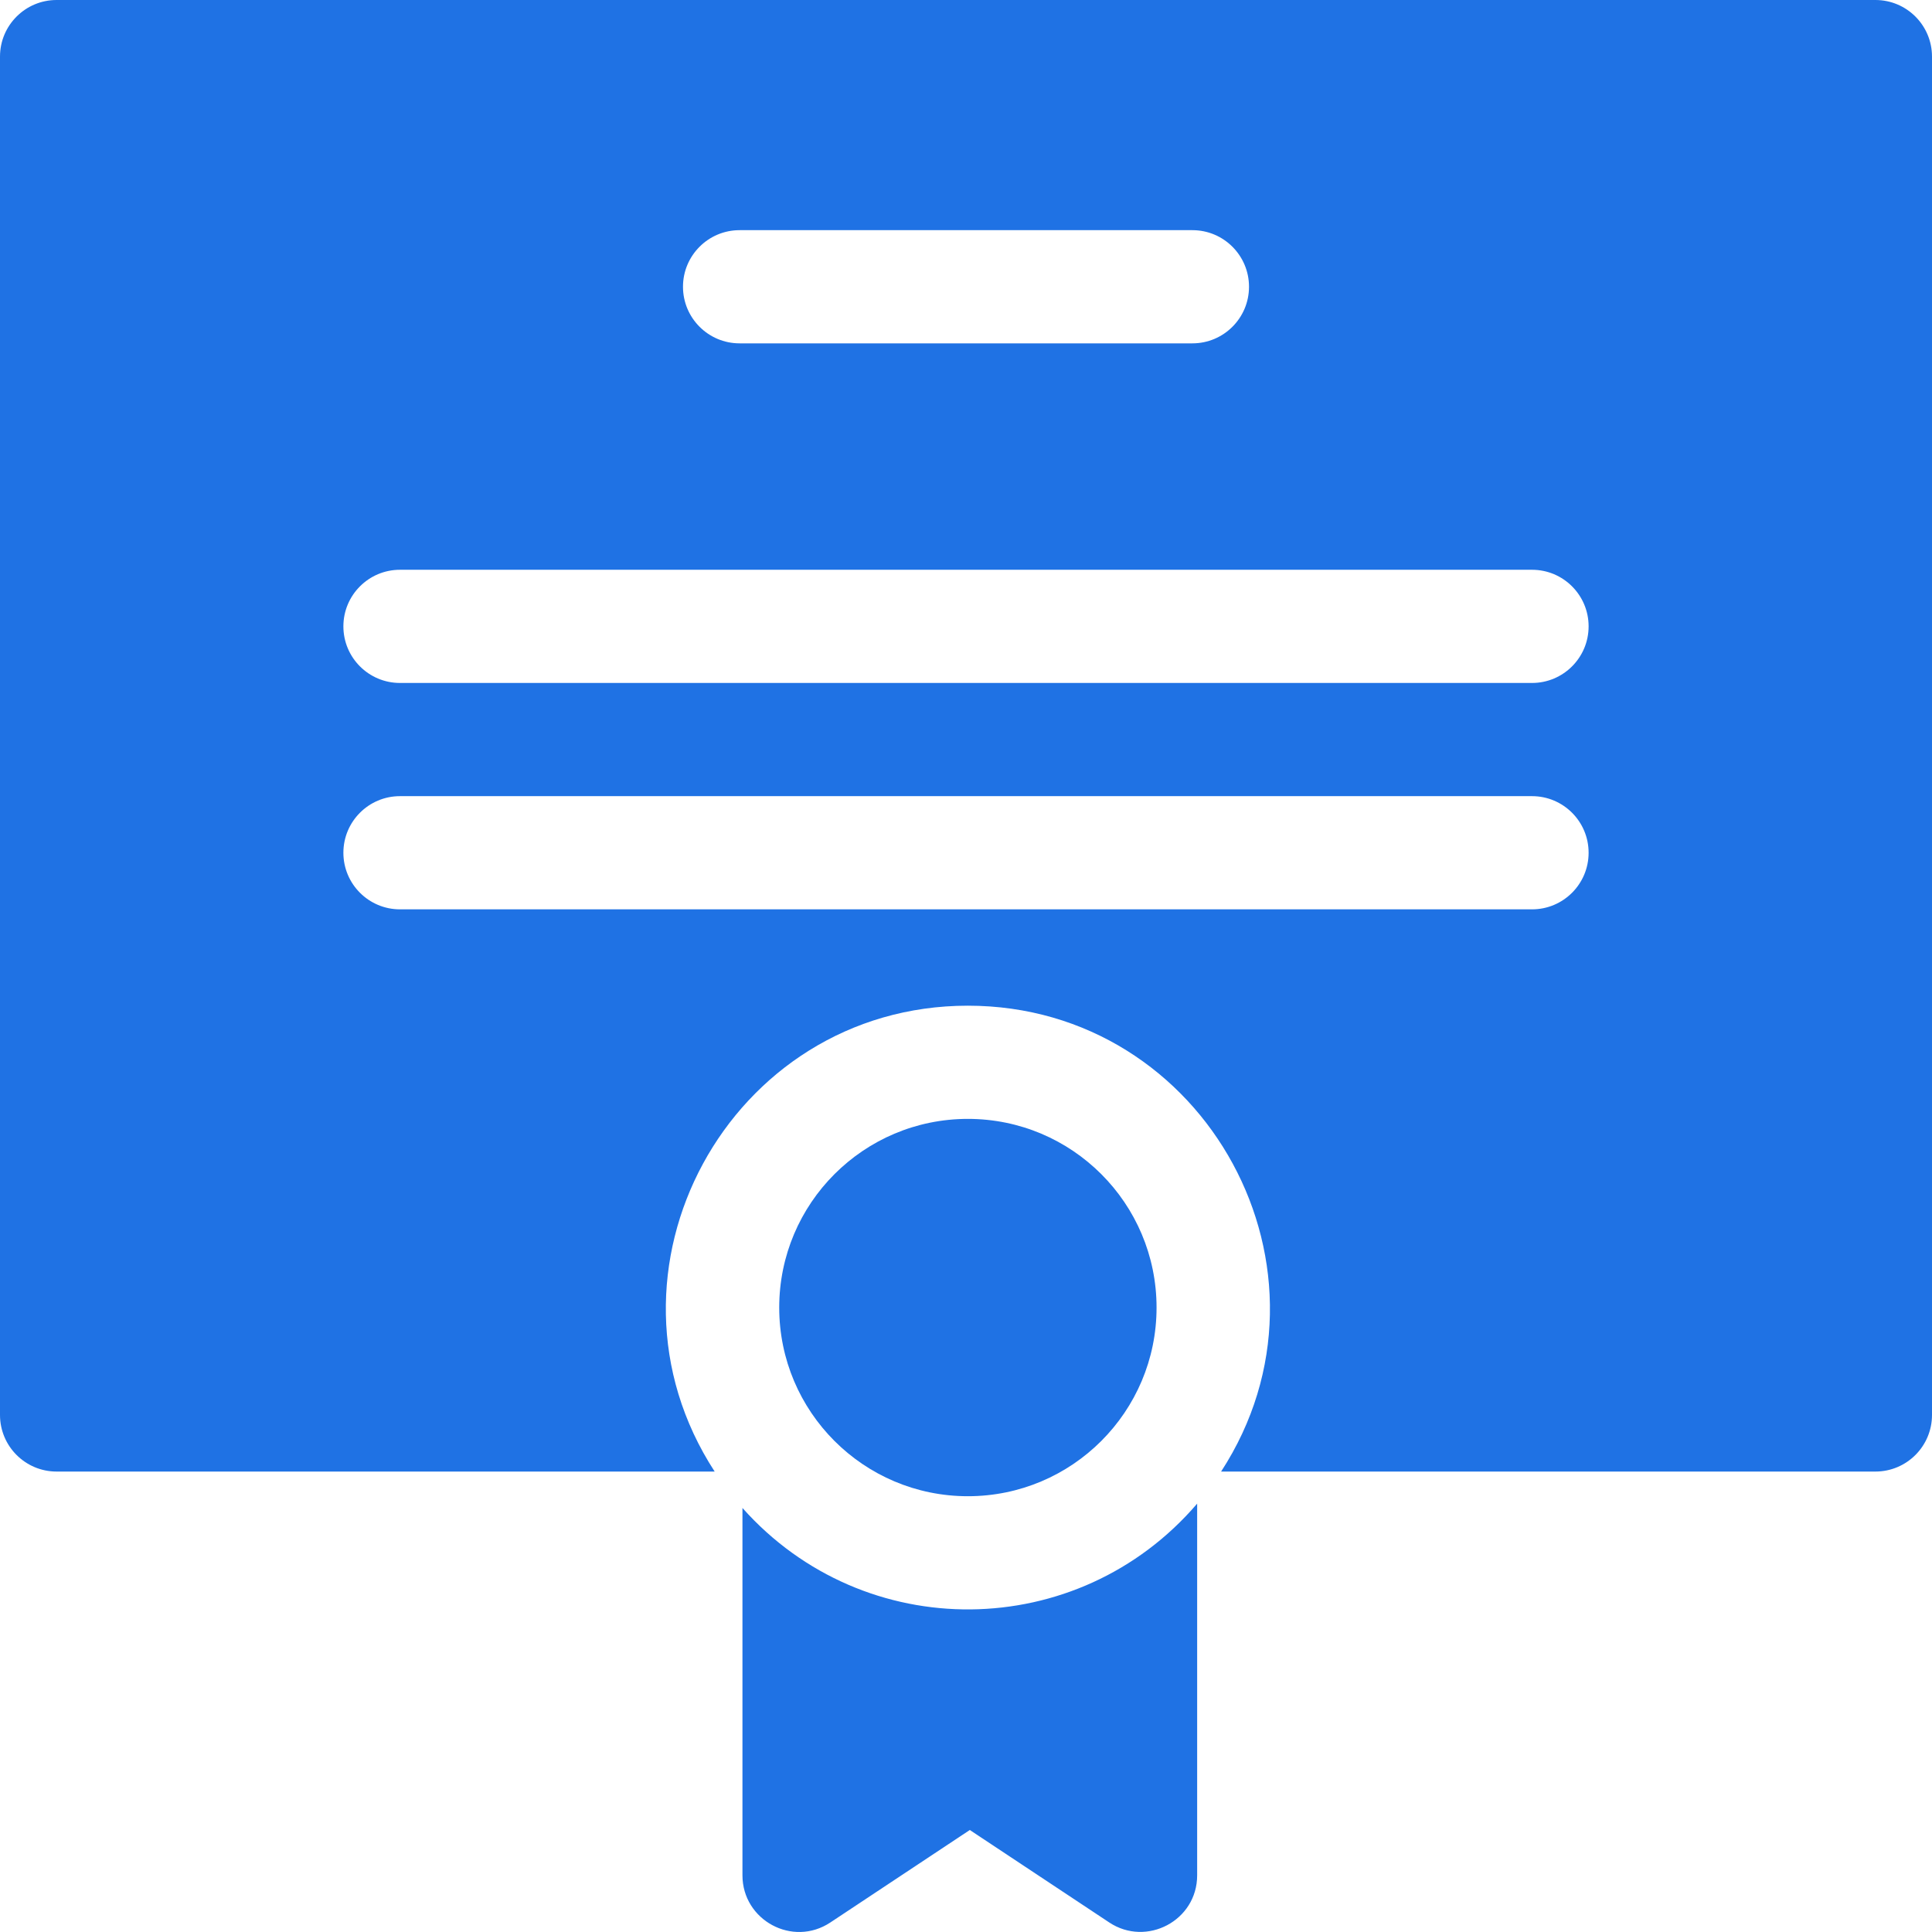 <svg width="68" height="68" viewBox="0 0 68 68" fill="none" xmlns="http://www.w3.org/2000/svg">
<path d="M34.066 52.662C37.734 52.662 40.707 49.689 40.707 46.022C40.707 42.354 37.734 39.381 34.066 39.381C30.399 39.381 27.426 42.354 27.426 46.022C27.426 49.689 30.399 52.662 34.066 52.662Z" fill="#1F72E4"/>
<path d="M66.008 0H1.992C0.892 0 0 0.892 0 1.992V49.802C0 50.902 0.892 51.794 1.992 51.794H25.154C20.587 44.768 25.653 35.397 34.066 35.397C42.48 35.397 47.546 44.768 42.979 51.794H66.008C67.108 51.794 68 50.902 68 49.802V1.992C68 0.892 67.108 0 66.008 0V0ZM26.031 8.101H41.969C43.069 8.101 43.961 8.993 43.961 10.093C43.961 11.193 43.069 12.085 41.969 12.085H26.031C24.931 12.085 24.039 11.193 24.039 10.093C24.039 8.993 24.931 8.101 26.031 8.101ZM53.922 32.006H14.078C12.978 32.006 12.086 31.114 12.086 30.014C12.086 28.914 12.978 28.022 14.078 28.022H53.922C55.022 28.022 55.914 28.914 55.914 30.014C55.914 31.114 55.022 32.006 53.922 32.006ZM53.922 24.038H14.078C12.978 24.038 12.086 23.146 12.086 22.046C12.086 20.946 12.978 20.054 14.078 20.054H53.922C55.022 20.054 55.914 20.946 55.914 22.046C55.914 23.146 55.022 24.038 53.922 24.038Z" fill="#1F72E4"/>
<path d="M26.132 53.076V66.005C26.132 67.584 27.896 68.546 29.225 67.665L34.134 64.41L39.043 67.665C40.352 68.533 42.136 67.603 42.136 66.005V52.923C37.939 57.822 30.425 57.9 26.132 53.076Z" fill="#1F72E4"/>
</svg>
